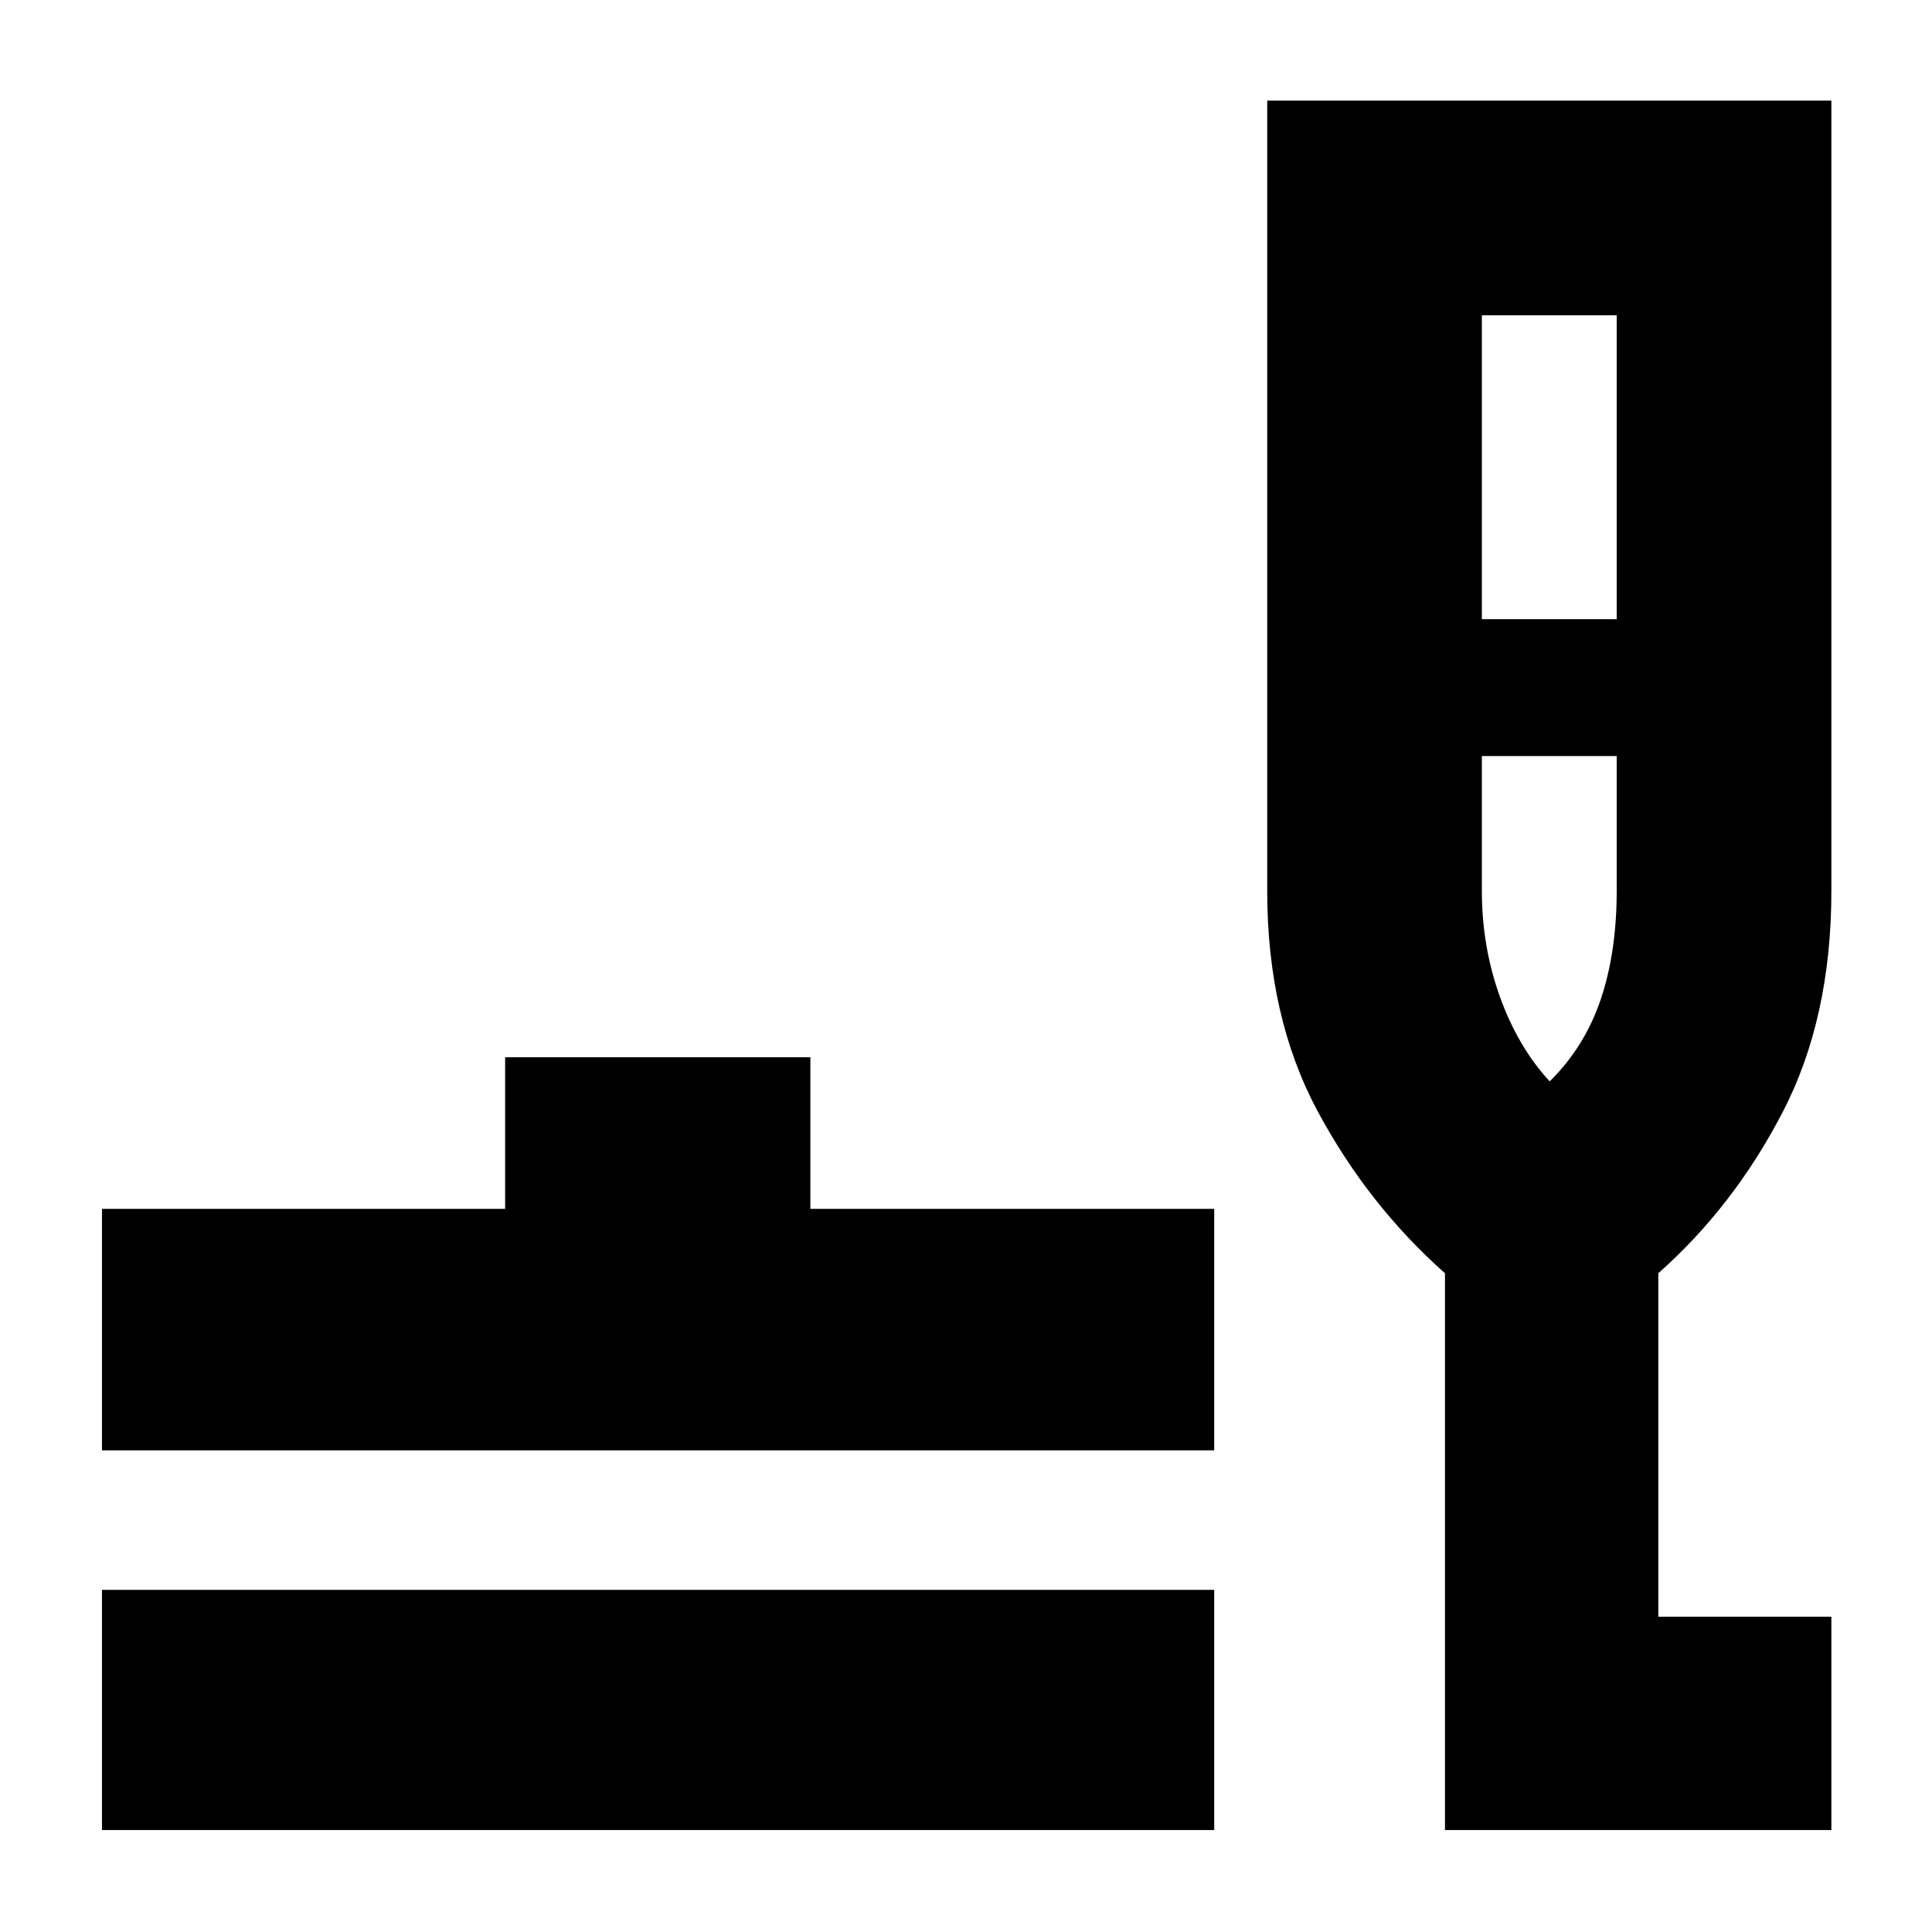 <svg xmlns="http://www.w3.org/2000/svg" height="40" viewBox="0 -960 960 960" width="40"><path d="M50.67-50.67V-170h552.66v119.33H50.67Zm0-188.66v-120H251v-75.34h151.67v75.34h200.66v120H50.67ZM718-50.67v-276.66q-38.33-34-63.33-80.63-25-46.63-25-109.37V-910H910v392.67q0 63.38-24.31 110.14T824-327.33v170.66h86v106H718Zm18.33-601.66h67v-151h-67v151Zm33.69 229.66q17.31-17 25.31-40.57 8-23.58 8-54.09v-67h-67v67q0 27.74 9 52.7 9 24.96 24.69 41.96Zm.31 0Z"/></svg>